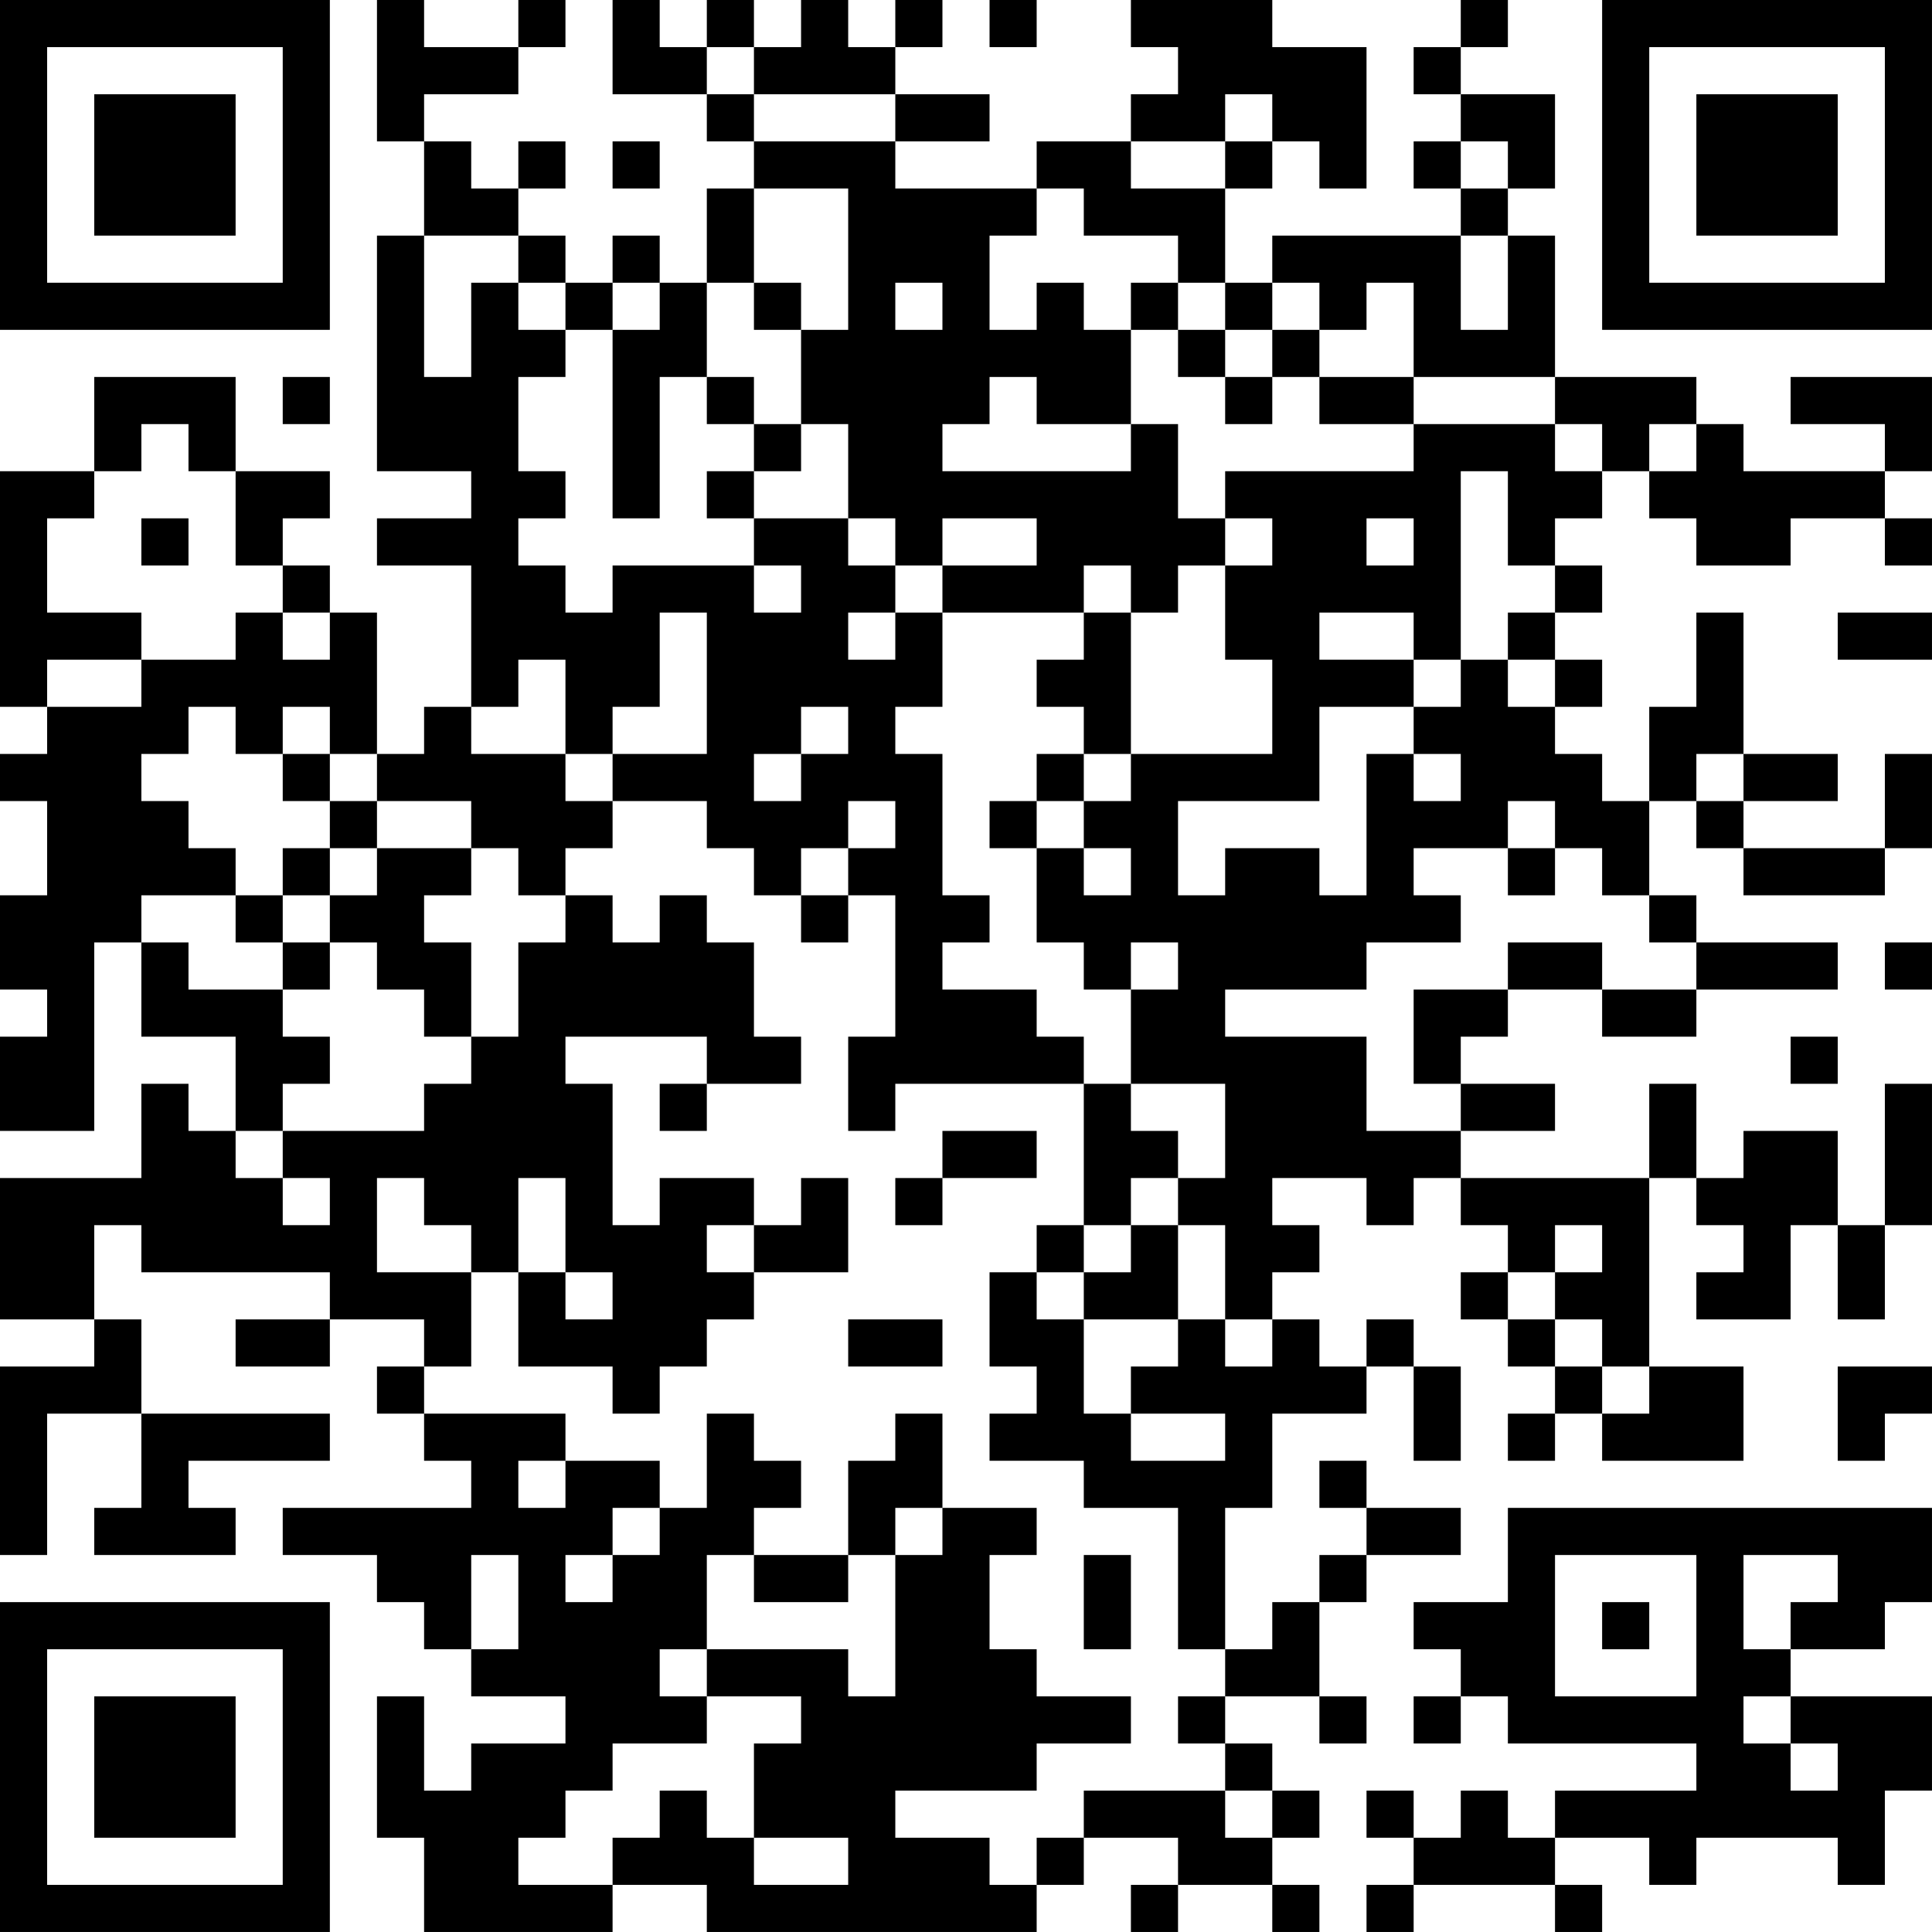 <?xml version="1.0" encoding="UTF-8"?>
<svg xmlns="http://www.w3.org/2000/svg" version="1.1" width="200" height="200" viewBox="0 0 200 200"><rect x="0" y="0" width="200" height="200" fill="#ffffff"/><g transform="scale(4.878)"><g transform="translate(0,0)"><path fill-rule="evenodd" d="M8 0L8 3L9 3L9 5L8 5L8 10L10 10L10 11L8 11L8 12L10 12L10 15L9 15L9 16L8 16L8 13L7 13L7 12L6 12L6 11L7 11L7 10L5 10L5 8L2 8L2 10L0 10L0 15L1 15L1 16L0 16L0 17L1 17L1 19L0 19L0 21L1 21L1 22L0 22L0 24L2 24L2 20L3 20L3 22L5 22L5 24L4 24L4 23L3 23L3 25L0 25L0 28L2 28L2 29L0 29L0 33L1 33L1 30L3 30L3 32L2 32L2 33L5 33L5 32L4 32L4 31L7 31L7 30L3 30L3 28L2 28L2 26L3 26L3 27L7 27L7 28L5 28L5 29L7 29L7 28L9 28L9 29L8 29L8 30L9 30L9 31L10 31L10 32L6 32L6 33L8 33L8 34L9 34L9 35L10 35L10 36L12 36L12 37L10 37L10 38L9 38L9 36L8 36L8 39L9 39L9 41L13 41L13 40L15 40L15 41L22 41L22 40L23 40L23 39L25 39L25 40L24 40L24 41L25 41L25 40L27 40L27 41L28 41L28 40L27 40L27 39L28 39L28 38L27 38L27 37L26 37L26 36L28 36L28 37L29 37L29 36L28 36L28 34L29 34L29 33L31 33L31 32L29 32L29 31L28 31L28 32L29 32L29 33L28 33L28 34L27 34L27 35L26 35L26 32L27 32L27 30L29 30L29 29L30 29L30 31L31 31L31 29L30 29L30 28L29 28L29 29L28 29L28 28L27 28L27 27L28 27L28 26L27 26L27 25L29 25L29 26L30 26L30 25L31 25L31 26L32 26L32 27L31 27L31 28L32 28L32 29L33 29L33 30L32 30L32 31L33 31L33 30L34 30L34 31L37 31L37 29L35 29L35 25L36 25L36 26L37 26L37 27L36 27L36 28L38 28L38 26L39 26L39 28L40 28L40 26L41 26L41 23L40 23L40 26L39 26L39 24L37 24L37 25L36 25L36 23L35 23L35 25L31 25L31 24L33 24L33 23L31 23L31 22L32 22L32 21L34 21L34 22L36 22L36 21L39 21L39 20L36 20L36 19L35 19L35 17L36 17L36 18L37 18L37 19L40 19L40 18L41 18L41 16L40 16L40 18L37 18L37 17L39 17L39 16L37 16L37 13L36 13L36 15L35 15L35 17L34 17L34 16L33 16L33 15L34 15L34 14L33 14L33 13L34 13L34 12L33 12L33 11L34 11L34 10L35 10L35 11L36 11L36 12L38 12L38 11L40 11L40 12L41 12L41 11L40 11L40 10L41 10L41 8L38 8L38 9L40 9L40 10L37 10L37 9L36 9L36 8L33 8L33 5L32 5L32 4L33 4L33 2L31 2L31 1L32 1L32 0L31 0L31 1L30 1L30 2L31 2L31 3L30 3L30 4L31 4L31 5L27 5L27 6L26 6L26 4L27 4L27 3L28 3L28 4L29 4L29 1L27 1L27 0L24 0L24 1L25 1L25 2L24 2L24 3L22 3L22 4L19 4L19 3L21 3L21 2L19 2L19 1L20 1L20 0L19 0L19 1L18 1L18 0L17 0L17 1L16 1L16 0L15 0L15 1L14 1L14 0L13 0L13 2L15 2L15 3L16 3L16 4L15 4L15 6L14 6L14 5L13 5L13 6L12 6L12 5L11 5L11 4L12 4L12 3L11 3L11 4L10 4L10 3L9 3L9 2L11 2L11 1L12 1L12 0L11 0L11 1L9 1L9 0ZM21 0L21 1L22 1L22 0ZM15 1L15 2L16 2L16 3L19 3L19 2L16 2L16 1ZM26 2L26 3L24 3L24 4L26 4L26 3L27 3L27 2ZM13 3L13 4L14 4L14 3ZM31 3L31 4L32 4L32 3ZM16 4L16 6L15 6L15 8L14 8L14 11L13 11L13 7L14 7L14 6L13 6L13 7L12 7L12 6L11 6L11 5L9 5L9 8L10 8L10 6L11 6L11 7L12 7L12 8L11 8L11 10L12 10L12 11L11 11L11 12L12 12L12 13L13 13L13 12L16 12L16 13L17 13L17 12L16 12L16 11L18 11L18 12L19 12L19 13L18 13L18 14L19 14L19 13L20 13L20 15L19 15L19 16L20 16L20 19L21 19L21 20L20 20L20 21L22 21L22 22L23 22L23 23L19 23L19 24L18 24L18 22L19 22L19 19L18 19L18 18L19 18L19 17L18 17L18 18L17 18L17 19L16 19L16 18L15 18L15 17L13 17L13 16L15 16L15 13L14 13L14 15L13 15L13 16L12 16L12 14L11 14L11 15L10 15L10 16L12 16L12 17L13 17L13 18L12 18L12 19L11 19L11 18L10 18L10 17L8 17L8 16L7 16L7 15L6 15L6 16L5 16L5 15L4 15L4 16L3 16L3 17L4 17L4 18L5 18L5 19L3 19L3 20L4 20L4 21L6 21L6 22L7 22L7 23L6 23L6 24L5 24L5 25L6 25L6 26L7 26L7 25L6 25L6 24L9 24L9 23L10 23L10 22L11 22L11 20L12 20L12 19L13 19L13 20L14 20L14 19L15 19L15 20L16 20L16 22L17 22L17 23L15 23L15 22L12 22L12 23L13 23L13 26L14 26L14 25L16 25L16 26L15 26L15 27L16 27L16 28L15 28L15 29L14 29L14 30L13 30L13 29L11 29L11 27L12 27L12 28L13 28L13 27L12 27L12 25L11 25L11 27L10 27L10 26L9 26L9 25L8 25L8 27L10 27L10 29L9 29L9 30L12 30L12 31L11 31L11 32L12 32L12 31L14 31L14 32L13 32L13 33L12 33L12 34L13 34L13 33L14 33L14 32L15 32L15 30L16 30L16 31L17 31L17 32L16 32L16 33L15 33L15 35L14 35L14 36L15 36L15 37L13 37L13 38L12 38L12 39L11 39L11 40L13 40L13 39L14 39L14 38L15 38L15 39L16 39L16 40L18 40L18 39L16 39L16 37L17 37L17 36L15 36L15 35L18 35L18 36L19 36L19 33L20 33L20 32L22 32L22 33L21 33L21 35L22 35L22 36L24 36L24 37L22 37L22 38L19 38L19 39L21 39L21 40L22 40L22 39L23 39L23 38L26 38L26 39L27 39L27 38L26 38L26 37L25 37L25 36L26 36L26 35L25 35L25 32L23 32L23 31L21 31L21 30L22 30L22 29L21 29L21 27L22 27L22 28L23 28L23 30L24 30L24 31L26 31L26 30L24 30L24 29L25 29L25 28L26 28L26 29L27 29L27 28L26 28L26 26L25 26L25 25L26 25L26 23L24 23L24 21L25 21L25 20L24 20L24 21L23 21L23 20L22 20L22 18L23 18L23 19L24 19L24 18L23 18L23 17L24 17L24 16L27 16L27 14L26 14L26 12L27 12L27 11L26 11L26 10L30 10L30 9L33 9L33 10L34 10L34 9L33 9L33 8L30 8L30 6L29 6L29 7L28 7L28 6L27 6L27 7L26 7L26 6L25 6L25 5L23 5L23 4L22 4L22 5L21 5L21 7L22 7L22 6L23 6L23 7L24 7L24 9L22 9L22 8L21 8L21 9L20 9L20 10L24 10L24 9L25 9L25 11L26 11L26 12L25 12L25 13L24 13L24 12L23 12L23 13L20 13L20 12L22 12L22 11L20 11L20 12L19 12L19 11L18 11L18 9L17 9L17 7L18 7L18 4ZM31 5L31 7L32 7L32 5ZM16 6L16 7L17 7L17 6ZM19 6L19 7L20 7L20 6ZM24 6L24 7L25 7L25 8L26 8L26 9L27 9L27 8L28 8L28 9L30 9L30 8L28 8L28 7L27 7L27 8L26 8L26 7L25 7L25 6ZM6 8L6 9L7 9L7 8ZM15 8L15 9L16 9L16 10L15 10L15 11L16 11L16 10L17 10L17 9L16 9L16 8ZM3 9L3 10L2 10L2 11L1 11L1 13L3 13L3 14L1 14L1 15L3 15L3 14L5 14L5 13L6 13L6 14L7 14L7 13L6 13L6 12L5 12L5 10L4 10L4 9ZM35 9L35 10L36 10L36 9ZM31 10L31 14L30 14L30 13L28 13L28 14L30 14L30 15L28 15L28 17L25 17L25 19L26 19L26 18L28 18L28 19L29 19L29 16L30 16L30 17L31 17L31 16L30 16L30 15L31 15L31 14L32 14L32 15L33 15L33 14L32 14L32 13L33 13L33 12L32 12L32 10ZM3 11L3 12L4 12L4 11ZM29 11L29 12L30 12L30 11ZM23 13L23 14L22 14L22 15L23 15L23 16L22 16L22 17L21 17L21 18L22 18L22 17L23 17L23 16L24 16L24 13ZM39 13L39 14L41 14L41 13ZM17 15L17 16L16 16L16 17L17 17L17 16L18 16L18 15ZM6 16L6 17L7 17L7 18L6 18L6 19L5 19L5 20L6 20L6 21L7 21L7 20L8 20L8 21L9 21L9 22L10 22L10 20L9 20L9 19L10 19L10 18L8 18L8 17L7 17L7 16ZM36 16L36 17L37 17L37 16ZM32 17L32 18L30 18L30 19L31 19L31 20L29 20L29 21L26 21L26 22L29 22L29 24L31 24L31 23L30 23L30 21L32 21L32 20L34 20L34 21L36 21L36 20L35 20L35 19L34 19L34 18L33 18L33 17ZM7 18L7 19L6 19L6 20L7 20L7 19L8 19L8 18ZM32 18L32 19L33 19L33 18ZM17 19L17 20L18 20L18 19ZM40 20L40 21L41 21L41 20ZM38 22L38 23L39 23L39 22ZM14 23L14 24L15 24L15 23ZM23 23L23 26L22 26L22 27L23 27L23 28L25 28L25 26L24 26L24 25L25 25L25 24L24 24L24 23ZM20 24L20 25L19 25L19 26L20 26L20 25L22 25L22 24ZM17 25L17 26L16 26L16 27L18 27L18 25ZM23 26L23 27L24 27L24 26ZM33 26L33 27L32 27L32 28L33 28L33 29L34 29L34 30L35 30L35 29L34 29L34 28L33 28L33 27L34 27L34 26ZM18 28L18 29L20 29L20 28ZM39 29L39 31L40 31L40 30L41 30L41 29ZM19 30L19 31L18 31L18 33L16 33L16 34L18 34L18 33L19 33L19 32L20 32L20 30ZM32 32L32 34L30 34L30 35L31 35L31 36L30 36L30 37L31 37L31 36L32 36L32 37L36 37L36 38L33 38L33 39L32 39L32 38L31 38L31 39L30 39L30 38L29 38L29 39L30 39L30 40L29 40L29 41L30 41L30 40L33 40L33 41L34 41L34 40L33 40L33 39L35 39L35 40L36 40L36 39L39 39L39 40L40 40L40 38L41 38L41 36L38 36L38 35L40 35L40 34L41 34L41 32ZM10 33L10 35L11 35L11 33ZM23 33L23 35L24 35L24 33ZM33 33L33 36L36 36L36 33ZM37 33L37 35L38 35L38 34L39 34L39 33ZM34 34L34 35L35 35L35 34ZM37 36L37 37L38 37L38 38L39 38L39 37L38 37L38 36ZM0 0L0 7L7 7L7 0ZM1 1L1 6L6 6L6 1ZM2 2L2 5L5 5L5 2ZM34 0L34 7L41 7L41 0ZM35 1L35 6L40 6L40 1ZM36 2L36 5L39 5L39 2ZM0 34L0 41L7 41L7 34ZM1 35L1 40L6 40L6 35ZM2 36L2 39L5 39L5 36Z" fill="#000000"/></g></g></svg>
